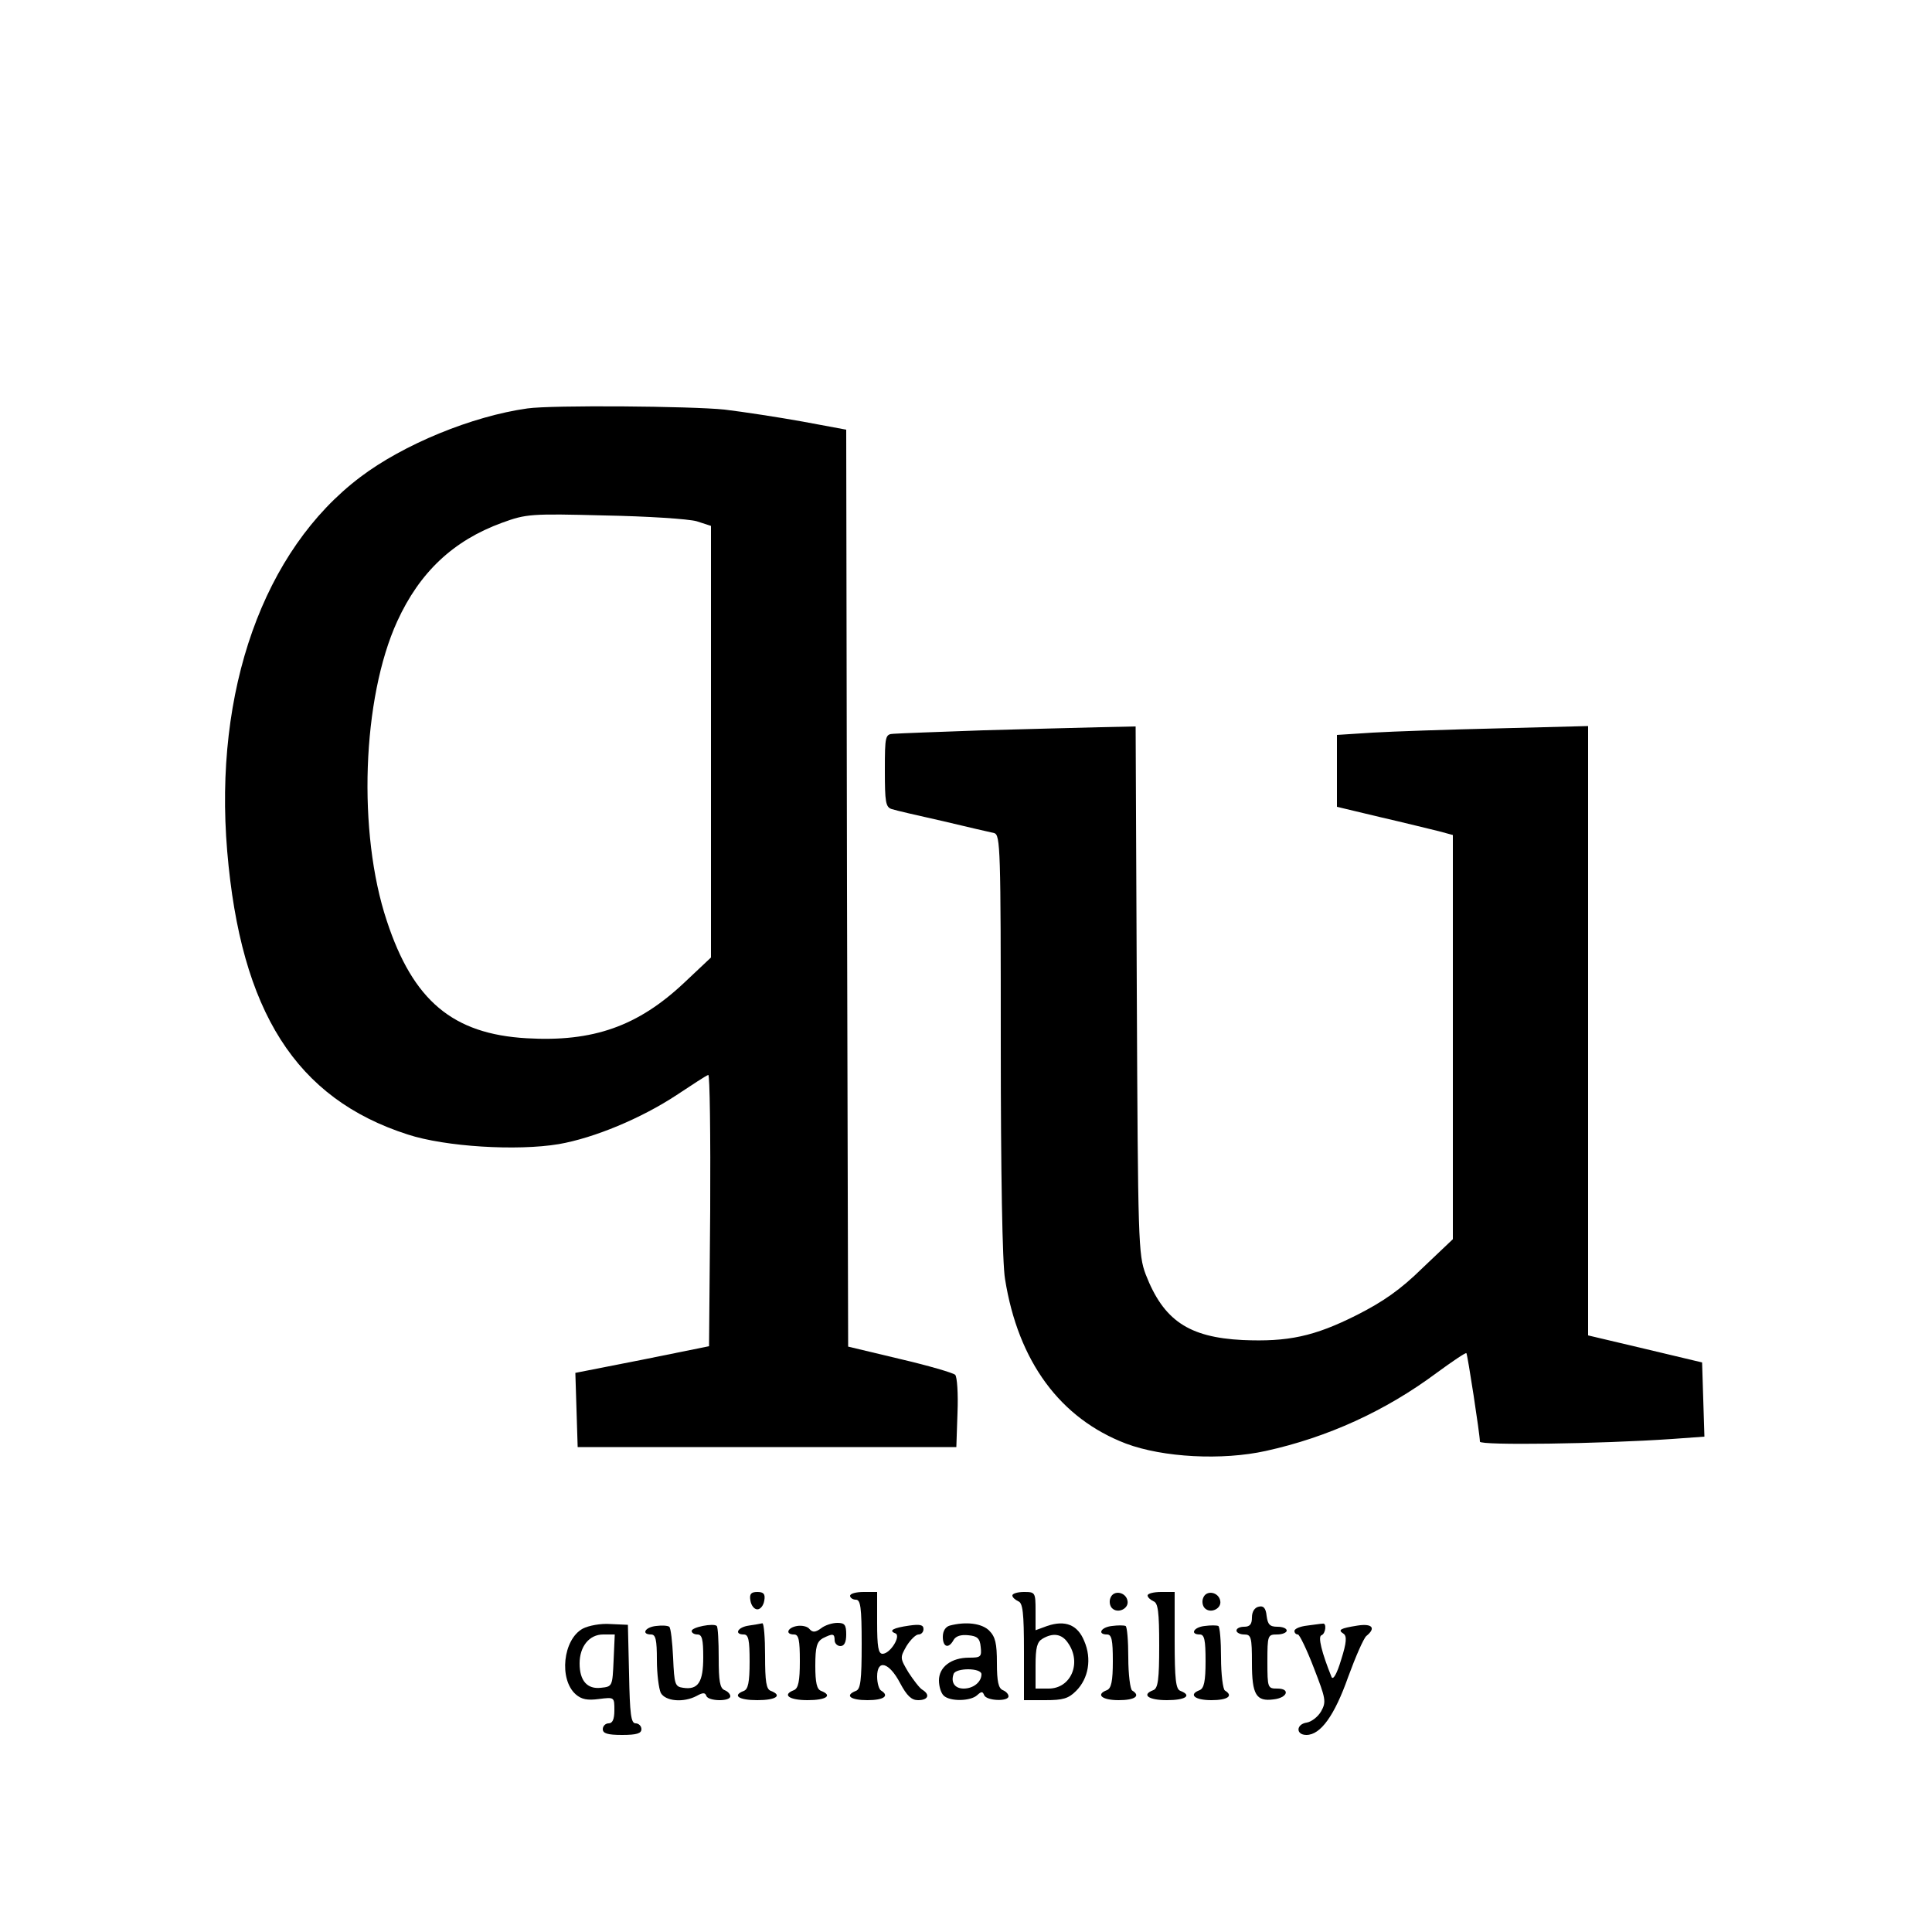 <?xml version="1.0" standalone="no"?>
<!DOCTYPE svg PUBLIC "-//W3C//DTD SVG 20010904//EN"
 "http://www.w3.org/TR/2001/REC-SVG-20010904/DTD/svg10.dtd">
<svg version="1.0" xmlns="http://www.w3.org/2000/svg"
 width="500pt" height="500pt" viewBox="0 0 500 500"
 preserveAspectRatio="xMidYMid meet">
<g transform="translate(0,500) scale(0.1,-0.1)"
fill="#000000" stroke="none">
<path d="M1365 3943 c-143 -20 -321 -93 -433 -178 -250 -189 -379 -552 -344
-968 35 -415 178 -640 467 -733 98 -32 283 -43 391 -25 92 16 214 67 305 127
41 27 77 51 82 52 4 2 6 -155 5 -349 l-3 -353 -173 -35 -173 -34 3 -96 3 -96
490 0 490 0 3 89 c2 49 -1 93 -6 98 -5 5 -70 24 -143 41 l-134 32 -3 1187 -2
1186 -113 21 c-61 11 -152 25 -202 31 -86 9 -447 12 -510 3z m438 -292 l37
-12 0 -558 0 -559 -69 -65 c-120 -113 -236 -154 -408 -144 -191 11 -294 97
-362 304 -76 228 -64 576 27 775 58 127 145 209 271 255 63 23 74 24 266 19
110 -2 217 -9 238 -15z"/>
<path d="M2545 3110 c-115 -4 -220 -8 -232 -9 -22 -1 -23 -5 -23 -95 0 -82 2
-95 18 -100 9 -3 69 -17 132 -31 63 -15 123 -29 133 -31 16 -5 17 -40 17 -547
0 -330 4 -567 11 -607 34 -214 143 -361 313 -426 96 -36 249 -44 362 -19 159
35 309 103 442 202 41 30 75 53 77 51 3 -3 35 -211 35 -229 0 -10 308 -6 498
7 l83 6 -3 96 -3 96 -147 35 -148 35 0 788 0 789 -232 -6 c-128 -3 -275 -8
-325 -11 l-93 -6 0 -93 0 -93 113 -27 c61 -14 129 -31 150 -36 l37 -10 0 -523
0 -523 -79 -75 c-57 -56 -102 -87 -169 -121 -111 -56 -179 -70 -296 -65 -140
7 -205 51 -251 170 -19 51 -20 80 -23 736 l-3 682 -92 -2 c-51 -1 -186 -5
-302 -8z"/>
<path d="M1942 858 c2 -13 10 -23 18 -23 8 0 16 10 18 23 3 17 -2 22 -18 22
-16 0 -21 -5 -18 -22z"/>
<path d="M2200 870 c0 -5 7 -10 15 -10 12 0 15 -19 15 -115 0 -94 -3 -117 -15
-121 -30 -12 -14 -24 30 -24 42 0 58 11 35 25 -5 3 -10 19 -10 36 0 46 31 37
59 -16 18 -34 30 -45 47 -45 26 0 32 14 11 27 -7 4 -23 25 -36 45 -22 37 -22
38 -5 68 10 16 24 30 31 30 7 0 13 6 13 14 0 11 -9 13 -37 9 -42 -6 -54 -13
-36 -20 16 -6 -13 -53 -33 -53 -11 0 -14 19 -14 80 l0 80 -35 0 c-19 0 -35 -4
-35 -10z"/>
<path d="M2620 871 c0 -5 7 -11 15 -15 12 -4 15 -29 15 -131 l0 -125 55 0 c46
0 60 4 80 24 32 32 41 83 21 129 -17 42 -49 55 -96 39 l-30 -11 0 50 c0 48 -1
49 -30 49 -16 0 -30 -4 -30 -9z m144 -123 c36 -51 8 -118 -50 -118 l-34 0 0
60 c0 46 4 61 18 69 27 16 50 13 66 -11z"/>
<path d="M2874 865 c-4 -9 -2 -21 4 -27 15 -15 44 -1 40 19 -4 23 -36 29 -44
8z"/>
<path d="M2970 871 c0 -5 7 -11 15 -15 12 -4 15 -27 15 -115 0 -87 -3 -110
-15 -115 -32 -12 -13 -26 35 -26 48 0 66 12 35 24 -12 4 -15 29 -15 131 l0
125 -35 0 c-19 0 -35 -4 -35 -9z"/>
<path d="M3114 865 c-4 -9 -2 -21 4 -27 15 -15 44 -1 40 19 -4 23 -36 29 -44
8z"/>
<path d="M3258 842 c-11 -2 -18 -13 -18 -28 0 -17 -5 -24 -20 -24 -11 0 -20
-4 -20 -10 0 -5 9 -10 20 -10 18 0 20 -7 20 -74 0 -82 11 -100 56 -94 36 4 44
28 10 28 -25 0 -26 1 -26 70 0 68 1 70 25 70 14 0 25 5 25 10 0 6 -11 10 -24
10 -20 0 -25 6 -28 28 -2 20 -8 27 -20 24z"/>
<path d="M1508 785 c-51 -28 -62 -131 -18 -170 15 -13 30 -16 60 -12 40 5 40
5 40 -29 0 -24 -5 -34 -15 -34 -8 0 -15 -7 -15 -15 0 -11 12 -15 50 -15 38 0
50 4 50 15 0 8 -7 15 -15 15 -12 0 -15 23 -17 128 l-3 127 -45 2 c-25 2 -57
-4 -72 -12z m80 -82 c-3 -67 -3 -68 -33 -71 -35 -4 -55 18 -55 63 0 44 25 75
61 75 l30 0 -3 -67z"/>
<path d="M1698 792 c-29 -3 -39 -22 -13 -22 12 0 15 -14 15 -66 0 -36 5 -74
10 -85 12 -22 59 -26 93 -8 16 9 22 9 25 0 5 -14 62 -15 62 -1 0 6 -7 13 -15
16 -12 5 -15 24 -15 83 0 43 -2 80 -5 83 -8 8 -65 -3 -65 -13 0 -5 7 -9 15 -9
12 0 15 -13 15 -59 0 -64 -13 -85 -52 -79 -21 3 -23 8 -26 78 -2 41 -6 77 -10
80 -4 3 -19 4 -34 2z"/>
<path d="M1938 793 c-29 -4 -39 -23 -13 -23 12 0 15 -14 15 -70 0 -54 -4 -72
-15 -76 -31 -12 -13 -24 35 -24 48 0 66 12 35 24 -12 4 -15 24 -15 91 0 47 -3
84 -7 84 -5 -1 -20 -4 -35 -6z"/>
<path d="M2063 792 c-25 -4 -32 -22 -8 -22 12 0 15 -14 15 -69 0 -52 -4 -70
-15 -75 -32 -12 -13 -26 35 -26 48 0 66 12 35 24 -11 4 -15 21 -15 65 0 49 4
62 19 71 26 13 31 13 31 -5 0 -8 7 -15 15 -15 10 0 15 10 15 30 0 25 -4 30
-23 30 -13 0 -32 -6 -42 -14 -15 -11 -22 -11 -30 -2 -5 7 -20 10 -32 8z"/>
<path d="M2458 793 c-11 -3 -18 -14 -18 -29 0 -27 15 -32 28 -8 6 10 19 14 38
12 23 -2 30 -8 32 -30 3 -26 0 -28 -30 -28 -46 0 -78 -24 -78 -59 0 -15 5 -32
12 -39 16 -16 70 -15 87 1 11 10 14 10 18 0 6 -15 63 -17 63 -3 0 6 -7 13 -15
16 -11 5 -15 22 -15 70 0 51 -4 68 -20 84 -19 19 -60 24 -102 13z m82 -126 c0
-20 -21 -37 -46 -37 -23 0 -34 16 -26 38 6 16 72 16 72 -1z"/>
<path d="M2878 792 c-29 -3 -39 -22 -13 -22 12 0 15 -14 15 -69 0 -52 -4 -70
-15 -75 -30 -11 -14 -26 30 -26 42 0 58 11 35 25 -5 3 -10 42 -10 85 0 43 -3
80 -7 82 -5 2 -20 2 -35 0z"/>
<path d="M3118 792 c-29 -3 -39 -22 -13 -22 12 0 15 -14 15 -69 0 -52 -4 -70
-15 -75 -30 -11 -14 -26 30 -26 42 0 58 11 35 25 -5 3 -10 42 -10 85 0 43 -3
80 -7 82 -5 2 -20 2 -35 0z"/>
<path d="M3383 793 c-18 -2 -33 -8 -33 -14 0 -5 4 -9 9 -9 4 0 23 -39 41 -86
31 -80 33 -88 19 -113 -8 -14 -25 -27 -37 -29 -28 -4 -29 -32 -1 -32 37 0 73
51 108 150 19 52 40 100 47 106 26 21 15 33 -23 27 -44 -7 -52 -11 -36 -21 9
-6 8 -23 -6 -67 -11 -37 -21 -54 -25 -45 -25 62 -36 105 -26 108 11 4 14 33 3
30 -5 0 -23 -3 -40 -5z"/>
</g>
</svg>
